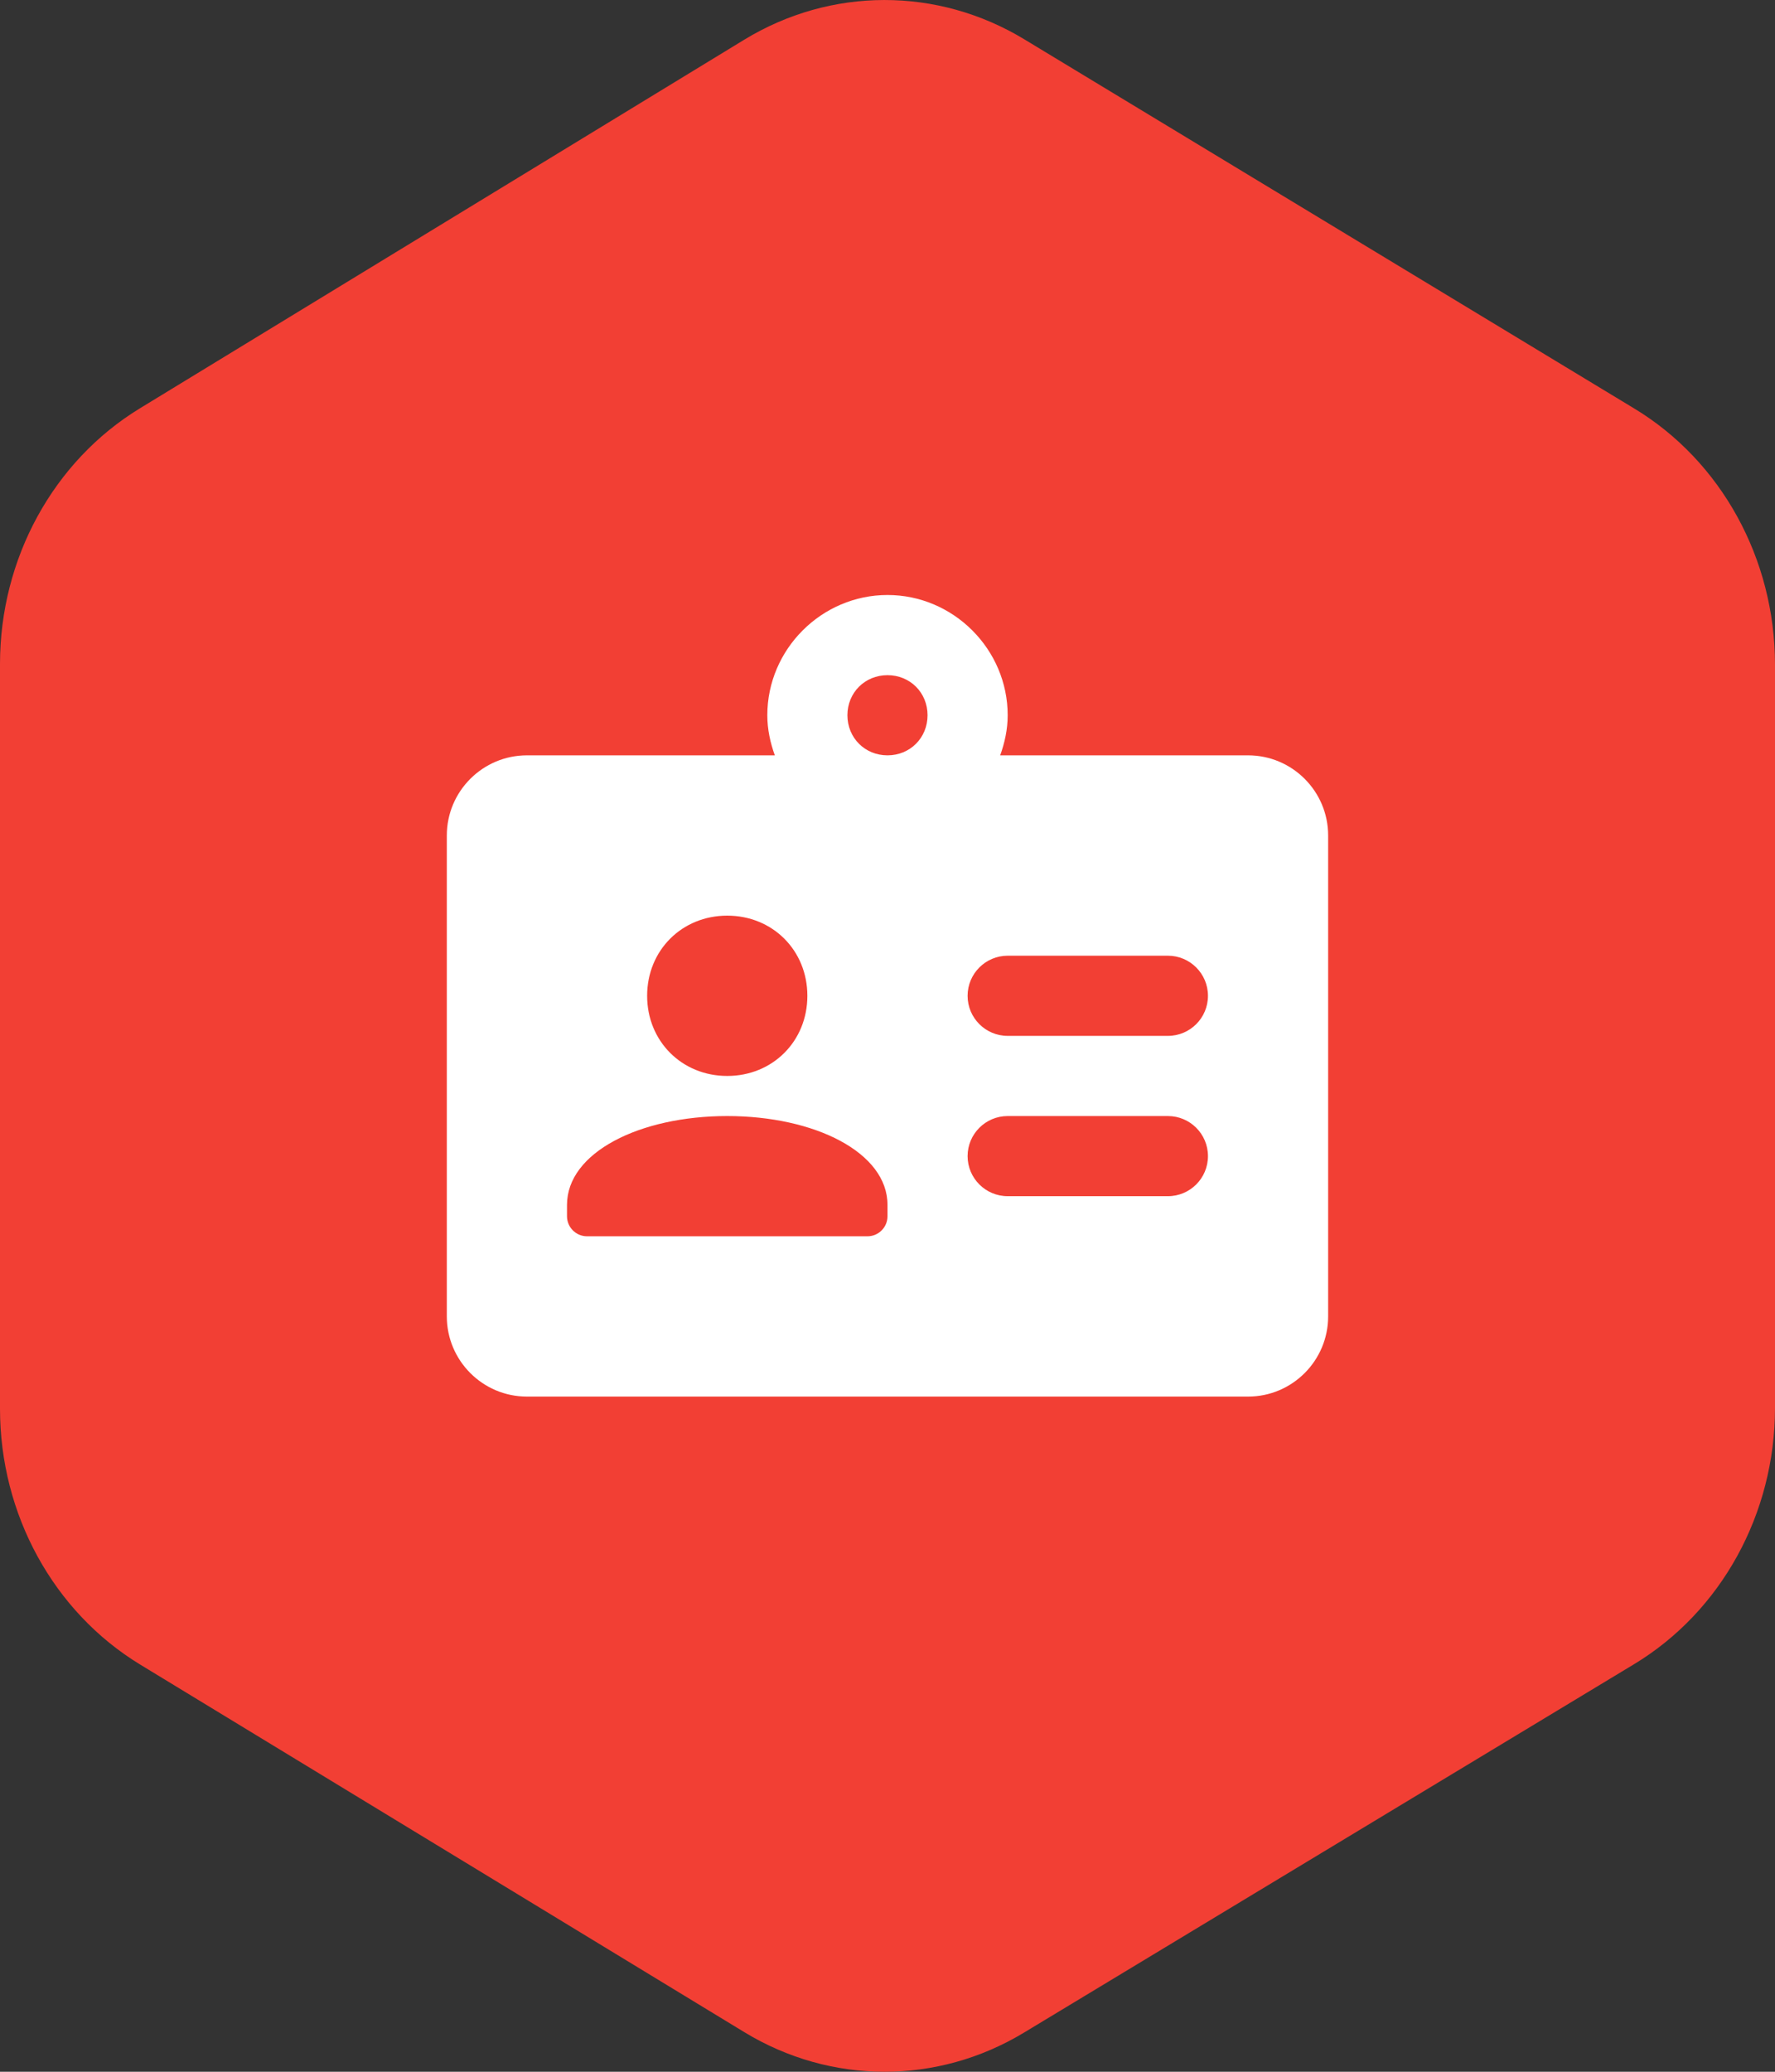<svg width="48" height="56" viewBox="0 0 48 56" fill="none" xmlns="http://www.w3.org/2000/svg">
<rect x="0" y="0" width="48" height="56" fill="#333333" stroke="none"/>
<path fill-rule="evenodd" clip-rule="evenodd" d="M20.131 54.931C22.469 56.352 25.348 56.357 27.689 54.943L44.19 44.983C46.546 43.56 48 40.918 48 38.057L48 17.965C48 15.107 46.549 12.466 44.196 11.043L27.697 1.061C25.351 -0.358 22.466 -0.353 20.125 1.074L3.782 11.038C1.441 12.466 -6.59976e-07 15.098 -7.84502e-07 17.947L-1.6645e-06 38.079C-1.78917e-06 40.931 1.445 43.567 3.79 44.993L20.131 54.931Z" fill="#F23F34"/>
<path d="M24 16.083C22.218 16.083 20.75 17.551 20.75 19.333C20.75 19.714 20.83 20.075 20.953 20.417H14.25C13.055 20.417 12.083 21.388 12.083 22.583V35.583C12.083 36.778 13.055 37.75 14.25 37.75H33.75C34.945 37.75 35.916 36.778 35.916 35.583V22.583C35.916 21.388 34.945 20.417 33.75 20.417H27.047C27.17 20.075 27.25 19.714 27.25 19.333C27.25 17.551 25.782 16.083 24 16.083ZM24 18.25C24.611 18.25 25.083 18.722 25.083 19.333C25.083 19.944 24.611 20.417 24 20.417C23.389 20.417 22.916 19.944 22.916 19.333C22.916 18.722 23.389 18.25 24 18.25ZM19.666 24.75C20.894 24.75 21.833 25.689 21.833 26.917C21.833 28.144 20.894 29.083 19.666 29.083C18.439 29.083 17.5 28.144 17.5 26.917C17.5 25.689 18.439 24.75 19.666 24.75ZM27.25 25.833H31.583C32.181 25.833 32.666 26.319 32.666 26.917C32.666 27.515 32.181 28 31.583 28H27.25C26.652 28 26.166 27.515 26.166 26.917C26.166 26.319 26.652 25.833 27.25 25.833ZM19.666 30.167C22.033 30.167 24 31.151 24 32.568V32.875C24 33.174 23.757 33.417 23.458 33.417H15.875C15.576 33.417 15.333 33.174 15.333 32.875V32.568C15.333 31.151 17.299 30.167 19.666 30.167ZM27.25 30.167H31.583C32.181 30.167 32.666 30.652 32.666 31.25C32.666 31.848 32.181 32.333 31.583 32.333H27.25C26.652 32.333 26.166 31.848 26.166 31.25C26.166 30.652 26.652 30.167 27.25 30.167Z" fill="white"/>
</svg>
